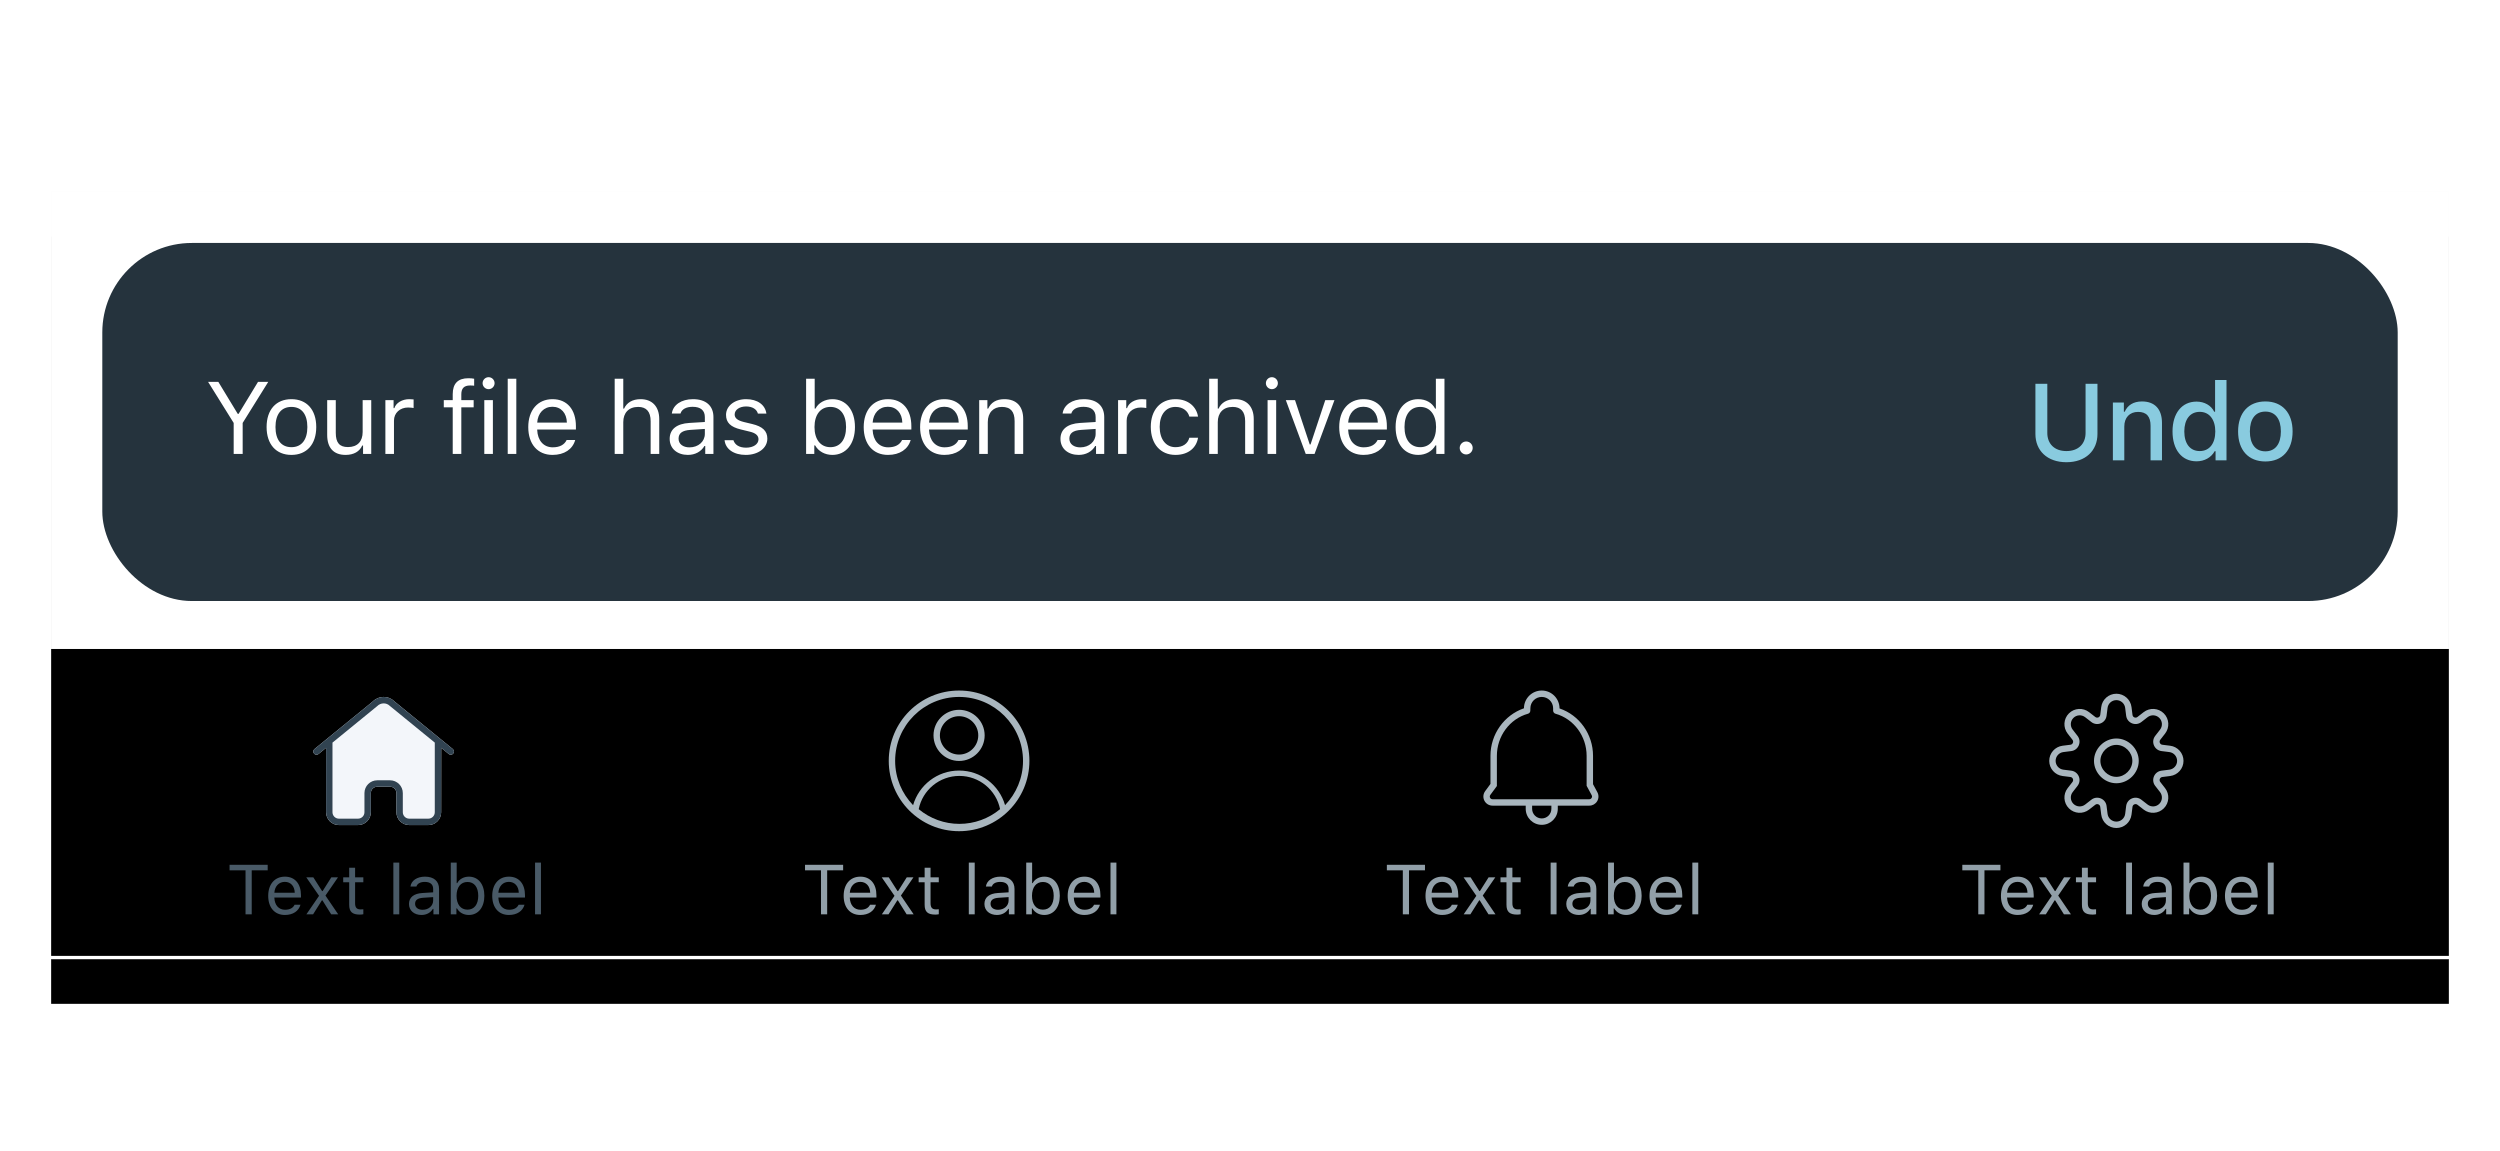 <svg xmlns="http://www.w3.org/2000/svg" xmlns:xlink="http://www.w3.org/1999/xlink" width="391" height="180" viewBox="0 0 391 180">
  <defs>
    <rect id="2-b" width="375" height="120"/>
    <filter id="2-a" width="106.7%" height="120.8%" x="-3.3%" y="-9.6%" filterUnits="objectBoundingBox">
      <feOffset dy="1" in="SourceAlpha" result="shadowOffsetOuter1"/>
      <feGaussianBlur in="shadowOffsetOuter1" result="shadowBlurOuter1" stdDeviation="4"/>
      <feColorMatrix in="shadowBlurOuter1" result="shadowMatrixOuter1" values="0 0 0 0 0   0 0 0 0 0   0 0 0 0 0  0 0 0 0.2 0"/>
      <feMorphology in="SourceAlpha" radius="1" result="shadowSpreadOuter2"/>
      <feOffset dy="3" in="shadowSpreadOuter2" result="shadowOffsetOuter2"/>
      <feGaussianBlur in="shadowOffsetOuter2" result="shadowBlurOuter2" stdDeviation="1.5"/>
      <feColorMatrix in="shadowBlurOuter2" result="shadowMatrixOuter2" values="0 0 0 0 0   0 0 0 0 0   0 0 0 0 0  0 0 0 0.12 0"/>
      <feOffset dy="3" in="SourceAlpha" result="shadowOffsetOuter3"/>
      <feGaussianBlur in="shadowOffsetOuter3" result="shadowBlurOuter3" stdDeviation="2"/>
      <feColorMatrix in="shadowBlurOuter3" result="shadowMatrixOuter3" values="0 0 0 0 0   0 0 0 0 0   0 0 0 0 0  0 0 0 0.14 0"/>
      <feMerge>
        <feMergeNode in="shadowMatrixOuter1"/>
        <feMergeNode in="shadowMatrixOuter2"/>
        <feMergeNode in="shadowMatrixOuter3"/>
      </feMerge>
    </filter>
    <rect id="2-d" width="375" height="48"/>
    <filter id="2-c" width="100.1%" height="102.1%" x="-.1%" y="-1.6%" filterUnits="objectBoundingBox">
      <feOffset dy="-.5" in="SourceAlpha" result="shadowOffsetOuter1"/>
      <feComposite in="shadowOffsetOuter1" in2="SourceAlpha" operator="out" result="shadowOffsetOuter1"/>
      <feColorMatrix in="shadowOffsetOuter1" values="0 0 0 0 0   0 0 0 0 0   0 0 0 0 0  0 0 0 0.2 0"/>
    </filter>
    <path id="2-e" d="M12,15 L12,15.5 C10.109,15.5 8.5,13.891 8.5,11.999 C8.5,10.108 10.109,8.5 12,8.5 C13.891,8.5 15.5,10.108 15.5,11.999 C15.5,13.891 13.891,15.5 12,15.5 L12,15 Z M14.5,11.999 C14.5,10.661 13.339,9.5 12,9.5 C10.661,9.5 9.5,10.661 9.5,11.999 C9.5,13.339 10.661,14.5 12,14.5 C13.339,14.5 14.5,13.339 14.5,11.999 Z M19.061,10.47 C17.921,10.328 17.369,8.998 18.075,8.09 L18.832,7.117 C19.261,6.564 19.212,5.778 18.717,5.283 C18.223,4.788 17.437,4.739 16.884,5.169 L15.91,5.925 C15.003,6.631 13.673,6.08 13.531,4.94 L13.377,3.716 C13.29,3.021 12.7,2.5 12,2.5 C11.3,2.5 10.71,3.021 10.623,3.716 L10.469,4.94 C10.327,6.08 8.997,6.631 8.09,5.926 L7.116,5.169 C6.563,4.739 5.777,4.788 5.283,5.283 C4.788,5.778 4.739,6.564 5.168,7.116 L5.926,8.09 C6.631,8.998 6.079,10.328 4.939,10.47 L3.716,10.623 C3.021,10.71 2.5,11.301 2.5,12 C2.5,12.7 3.021,13.291 3.715,13.378 L4.939,13.531 C6.079,13.673 6.631,15.003 5.925,15.911 L5.168,16.884 C4.739,17.437 4.788,18.223 5.283,18.718 C5.777,19.213 6.563,19.262 7.116,18.832 L8.09,18.074 C8.997,17.37 10.327,17.921 10.469,19.06 L10.623,20.285 C10.71,20.979 11.3,21.5 12,21.5 C12.7,21.5 13.29,20.979 13.377,20.285 L13.531,19.061 C13.673,17.921 15.003,17.37 15.91,18.075 L16.884,18.832 C17.437,19.262 18.223,19.213 18.717,18.718 C19.212,18.223 19.261,17.437 18.832,16.885 L18.074,15.911 C17.369,15.003 17.921,13.673 19.061,13.531 L20.284,13.378 C20.979,13.291 21.5,12.7 21.5,12 C21.5,11.301 20.979,10.71 20.285,10.623 L19.061,10.47 Z M22.5,12 C22.5,13.204 21.603,14.221 20.408,14.37 L19.184,14.523 C18.814,14.569 18.635,15.002 18.864,15.297 L19.621,16.271 C20.36,17.221 20.276,18.574 19.424,19.425 C18.573,20.276 17.221,20.361 16.27,19.621 L15.297,18.864 C15.002,18.635 14.569,18.814 14.523,19.185 L14.369,20.409 C14.22,21.604 13.205,22.5 12,22.5 C10.795,22.5 9.78,21.604 9.631,20.409 L9.477,19.184 C9.431,18.814 8.998,18.635 8.704,18.864 L7.73,19.621 C6.779,20.361 5.427,20.276 4.576,19.425 C3.724,18.574 3.64,17.221 4.379,16.27 L5.136,15.297 C5.365,15.002 5.186,14.569 4.816,14.523 L3.591,14.37 C2.397,14.221 1.5,13.204 1.5,12 C1.5,10.796 2.397,9.78 3.592,9.631 L4.816,9.478 C5.186,9.432 5.365,8.999 5.136,8.704 L4.379,7.73 C3.64,6.779 3.724,5.427 4.575,4.576 C5.426,3.724 6.779,3.64 7.73,4.379 L8.704,5.136 C8.998,5.366 9.431,5.186 9.477,4.816 L9.631,3.592 C9.78,2.397 10.796,1.5 12,1.5 C13.204,1.5 14.22,2.397 14.369,3.592 L14.523,4.816 C14.569,5.186 15.002,5.366 15.296,5.136 L16.27,4.379 C17.221,3.64 18.574,3.724 19.424,4.576 C20.276,5.427 20.36,6.779 19.621,7.73 L18.864,8.703 C18.635,8.999 18.814,9.432 19.184,9.478 L20.408,9.631 C21.603,9.78 22.5,10.796 22.5,12 Z"/>
    <path id="2-f" d="M12,11.014 C13.654,11.014 15,9.668 15,8.014 C15,6.36 13.654,5.014 12,5.014 C10.346,5.014 9,6.36 9,8.014 C9,9.668 10.346,11.014 12,11.014 Z M12,4.014 C14.206,4.014 16,5.808 16,8.014 C16,10.22 14.206,12.014 12,12.014 C9.794,12.014 8,10.22 8,8.014 C8,5.808 9.794,4.014 12,4.014 Z M19.193,18.93 C20.926,17.13 22,14.69 22,11.999 C22,6.486 17.514,2 12,2 C6.486,2 2,6.486 2,11.999 C2,14.69 3.073,17.13 4.807,18.93 C5.711,15.803 8.582,13.514 12,13.514 C15.418,13.514 18.289,15.803 19.193,18.93 Z M12,1 C18.075,1 23,5.925 23,11.999 C23,18.075 18.075,22.999 12,22.999 C5.925,22.999 1,18.075 1,11.999 C1,5.925 5.925,1 12,1 Z M12.049,14.354 C8.943,14.354 6.293,16.555 5.685,19.552 C7.48,21.041 9.72,21.854 12.049,21.854 C14.378,21.854 16.618,21.041 18.413,19.552 C17.805,16.555 15.155,14.354 12.049,14.354 Z"/>
    <path id="2-g" d="M21,9.959 L21,20.033 C21,21.14 20.102,22.038 18.995,22.038 L16.005,22.038 C14.898,22.038 14,21.14 14,20.033 L14,17.041 C14,16.487 13.551,16.038 12.997,16.038 L11.003,16.038 C10.449,16.038 10,16.487 10,17.041 L10,20.033 C10,21.14 9.102,22.038 7.995,22.038 L5.005,22.038 C3.898,22.038 3,21.14 3,20.033 L3,9.96 L1.816,10.926 C1.602,11.1 1.287,11.068 1.113,10.854 C0.938,10.64 0.97,10.326 1.184,10.151 L10.315,2.703 C11.246,1.771 12.754,1.771 13.647,2.669 L22.816,10.151 C23.03,10.326 23.062,10.64 22.887,10.854 C22.713,11.068 22.398,11.1 22.184,10.926 L21,9.959 Z M20,9.143 L12.977,3.41 C12.438,2.869 11.562,2.869 10.985,3.444 L4,9.144 L4,20.033 C4,20.588 4.45,21.038 5.005,21.038 L7.995,21.038 C8.55,21.038 9,20.588 9,20.033 L9,17.041 C9,15.935 9.897,15.038 11.003,15.038 L12.997,15.038 C14.103,15.038 15,15.935 15,17.041 L15,20.033 C15,20.588 15.45,21.038 16.005,21.038 L18.995,21.038 C19.55,21.038 20,20.588 20,20.033 L20,9.143 Z"/>
  </defs>
  <g fill="none" fill-rule="evenodd" transform="translate(5)">
    <rect width="380" height="180" fill="#FFF" fill-opacity=".01" fill-rule="nonzero"/>
    <g transform="translate(3 30)">
      <use fill="#000" filter="url(#2-a)" xlink:href="#2-b"/>
      <use fill="#F7F7F7" xlink:href="#2-b"/>
      <rect width="375" height="120" fill="#FFF"/>
      <g transform="translate(8 8)">
        <rect width="359" height="56" fill="#25333D" rx="14"/>
        <rect width="66" height="44" x="285" y="6"/>
        <path fill="#89CBDF" d="M304.199,22.022 L304.199,29.708 C304.199,31.385 305.286,32.547 307.187,32.547 C309.096,32.547 310.183,31.385 310.183,29.708 L310.183,22.022 L312.043,22.022 L312.043,29.875 C312.043,32.473 310.192,34.291 307.187,34.291 C304.182,34.291 302.339,32.473 302.339,29.875 L302.339,22.022 L304.199,22.022 Z M314.455,34 L314.455,24.96 L316.173,24.96 L316.173,26.396 L316.306,26.396 C316.746,25.392 317.643,24.786 319.004,24.786 C321.021,24.786 322.133,25.998 322.133,28.148 L322.133,34 L320.349,34 L320.349,28.596 C320.349,27.144 319.718,26.421 318.398,26.421 C317.078,26.421 316.24,27.301 316.24,28.712 L316.24,34 L314.455,34 Z M327.534,34.149 C325.235,34.149 323.782,32.34 323.782,29.476 C323.782,26.621 325.251,24.811 327.534,24.811 C328.771,24.811 329.817,25.4 330.306,26.396 L330.439,26.396 L330.439,21.433 L332.224,21.433 L332.224,34 L330.514,34 L330.514,32.572 L330.373,32.572 C329.833,33.56 328.779,34.149 327.534,34.149 Z M328.04,26.413 C326.538,26.413 325.625,27.575 325.625,29.476 C325.625,31.394 326.529,32.547 328.04,32.547 C329.543,32.547 330.472,31.377 330.472,29.484 C330.472,27.6 329.534,26.413 328.04,26.413 Z M338.305,34.174 C335.657,34.174 334.038,32.406 334.038,29.476 C334.038,26.562 335.665,24.786 338.305,24.786 C340.936,24.786 342.563,26.562 342.563,29.476 C342.563,32.406 340.945,34.174 338.305,34.174 Z M338.305,32.589 C339.849,32.589 340.729,31.443 340.729,29.476 C340.729,27.517 339.849,26.372 338.305,26.372 C336.753,26.372 335.881,27.517 335.881,29.476 C335.881,31.452 336.753,32.589 338.305,32.589 Z"/>
        <path fill="#FFF" d="M21.953,33 L20.547,33 L20.547,28.148 L16.547,21.727 L18.148,21.727 L21.188,26.734 L21.312,26.734 L24.352,21.727 L25.953,21.727 L21.953,28.148 L21.953,33 Z M29.578,33.148 C27.18,33.148 25.696,31.492 25.696,28.789 C25.696,26.078 27.18,24.43 29.578,24.43 C31.977,24.43 33.461,26.078 33.461,28.789 C33.461,31.492 31.977,33.148 29.578,33.148 Z M29.578,31.938 C31.172,31.938 32.071,30.781 32.071,28.789 C32.071,26.789 31.172,25.641 29.578,25.641 C27.985,25.641 27.086,26.789 27.086,28.789 C27.086,30.781 27.985,31.938 29.578,31.938 Z M42.063,24.578 L42.063,33 L40.782,33 L40.782,31.68 L40.657,31.68 C40.235,32.617 39.337,33.148 38.047,33.148 C36.157,33.148 35.172,32.023 35.172,30.031 L35.172,24.578 L36.516,24.578 L36.516,29.703 C36.516,31.219 37.079,31.922 38.422,31.922 C39.907,31.922 40.719,31.039 40.719,29.562 L40.719,24.578 L42.063,24.578 Z M44.274,33 L44.274,24.578 L45.556,24.578 L45.556,25.828 L45.681,25.828 C45.931,25.008 46.899,24.43 48.017,24.43 C48.235,24.43 48.517,24.445 48.688,24.469 L48.688,25.812 C48.579,25.781 48.095,25.734 47.829,25.734 C46.548,25.734 45.618,26.594 45.618,27.781 L45.618,33 L44.274,33 Z M54.806,33 L54.806,25.703 L53.408,25.703 L53.408,24.578 L54.806,24.578 L54.806,23.641 C54.806,21.961 55.65,21.156 57.252,21.156 C57.58,21.156 57.877,21.18 58.158,21.234 L58.158,22.328 C57.994,22.297 57.767,22.289 57.525,22.289 C56.556,22.289 56.15,22.758 56.15,23.68 L56.15,24.578 L58.08,24.578 L58.08,25.703 L56.15,25.703 L56.15,33 L54.806,33 Z M59.744,33 L59.744,24.578 L61.088,24.578 L61.088,33 L59.744,33 Z M60.416,22.867 C59.9,22.867 59.478,22.445 59.478,21.93 C59.478,21.414 59.9,20.992 60.416,20.992 C60.932,20.992 61.353,21.414 61.353,21.93 C61.353,22.445 60.932,22.867 60.416,22.867 Z M63.408,33 L63.408,21.234 L64.752,21.234 L64.752,33 L63.408,33 Z M70.401,25.617 C69.057,25.617 68.12,26.602 68.018,28.094 L72.659,28.094 C72.628,26.602 71.737,25.617 70.401,25.617 Z M72.62,30.82 L73.963,30.82 C73.557,32.266 72.26,33.148 70.417,33.148 C68.081,33.148 66.62,31.461 66.62,28.797 C66.62,26.148 68.104,24.43 70.417,24.43 C72.69,24.43 74.073,26.047 74.073,28.664 L74.073,29.18 L68.018,29.18 L68.018,29.242 C68.088,30.906 69.018,31.961 70.448,31.961 C71.534,31.961 72.268,31.562 72.62,30.82 Z M80.136,33 L80.136,21.234 L81.48,21.234 L81.48,25.906 L81.605,25.906 C82.027,24.977 82.909,24.43 84.198,24.43 C85.98,24.43 87.105,25.57 87.105,27.547 L87.105,33 L85.761,33 L85.761,27.875 C85.761,26.383 85.089,25.641 83.816,25.641 C82.308,25.641 81.48,26.594 81.48,28.016 L81.48,33 L80.136,33 Z M91.832,31.969 C93.214,31.969 94.238,31.062 94.238,29.859 L94.238,29.086 L91.972,29.234 C90.691,29.32 90.128,29.766 90.128,30.609 C90.128,31.469 90.855,31.969 91.832,31.969 Z M91.582,33.148 C89.949,33.148 88.738,32.18 88.738,30.641 C88.738,29.133 89.847,28.266 91.808,28.148 L94.238,28 L94.238,27.234 C94.238,26.195 93.589,25.625 92.332,25.625 C91.324,25.625 90.621,26.008 90.433,26.672 L89.074,26.672 C89.253,25.32 90.582,24.43 92.378,24.43 C94.433,24.43 95.582,25.484 95.582,27.234 L95.582,33 L94.3,33 L94.3,31.758 L94.175,31.758 C93.628,32.656 92.707,33.148 91.582,33.148 Z M97.551,26.883 C97.551,25.484 98.902,24.43 100.691,24.43 C102.457,24.43 103.683,25.305 103.863,26.688 L102.535,26.688 C102.355,26.016 101.699,25.57 100.683,25.57 C99.683,25.57 98.902,26.078 98.902,26.828 C98.902,27.406 99.371,27.766 100.363,28.008 L101.66,28.32 C103.246,28.703 104.012,29.391 104.012,30.602 C104.012,32.109 102.551,33.148 100.637,33.148 C98.762,33.148 97.473,32.25 97.324,30.852 L98.707,30.852 C98.933,31.562 99.605,32.016 100.683,32.016 C101.816,32.016 102.629,31.477 102.629,30.703 C102.629,30.125 102.191,29.734 101.293,29.516 L99.848,29.164 C98.269,28.781 97.551,28.102 97.551,26.883 Z M114.184,33.148 C113.012,33.148 112.012,32.594 111.481,31.656 L111.356,31.656 L111.356,33 L110.075,33 L110.075,21.234 L111.418,21.234 L111.418,25.906 L111.543,25.906 C112.004,25 113.028,24.43 114.184,24.43 C116.325,24.43 117.715,26.141 117.715,28.789 C117.715,31.422 116.317,33.148 114.184,33.148 Z M113.872,25.641 C112.34,25.641 111.387,26.844 111.387,28.789 C111.387,30.734 112.34,31.938 113.872,31.938 C115.411,31.938 116.325,30.758 116.325,28.789 C116.325,26.82 115.411,25.641 113.872,25.641 Z M122.864,25.617 C121.52,25.617 120.583,26.602 120.481,28.094 L125.122,28.094 C125.091,26.602 124.2,25.617 122.864,25.617 Z M125.083,30.82 L126.427,30.82 C126.02,32.266 124.723,33.148 122.88,33.148 C120.544,33.148 119.083,31.461 119.083,28.797 C119.083,26.148 120.567,24.43 122.88,24.43 C125.153,24.43 126.536,26.047 126.536,28.664 L126.536,29.18 L120.481,29.18 L120.481,29.242 C120.552,30.906 121.481,31.961 122.911,31.961 C123.997,31.961 124.731,31.562 125.083,30.82 Z M131.685,25.617 C130.341,25.617 129.403,26.602 129.302,28.094 L133.942,28.094 C133.911,26.602 133.021,25.617 131.685,25.617 Z M133.903,30.82 L135.247,30.82 C134.841,32.266 133.544,33.148 131.7,33.148 C129.364,33.148 127.903,31.461 127.903,28.797 C127.903,26.148 129.388,24.43 131.7,24.43 C133.974,24.43 135.357,26.047 135.357,28.664 L135.357,29.18 L129.302,29.18 L129.302,29.242 C129.372,30.906 130.302,31.961 131.732,31.961 C132.817,31.961 133.552,31.562 133.903,30.82 Z M137.146,33 L137.146,24.578 L138.427,24.578 L138.427,25.906 L138.552,25.906 C138.974,24.977 139.794,24.43 141.083,24.43 C142.974,24.43 144.029,25.547 144.029,27.547 L144.029,33 L142.685,33 L142.685,27.875 C142.685,26.359 142.044,25.641 140.701,25.641 C139.357,25.641 138.49,26.539 138.49,28.016 L138.49,33 L137.146,33 Z M152.951,31.969 C154.334,31.969 155.357,31.062 155.357,29.859 L155.357,29.086 L153.092,29.234 C151.811,29.32 151.248,29.766 151.248,30.609 C151.248,31.469 151.975,31.969 152.951,31.969 Z M152.701,33.148 C151.068,33.148 149.857,32.18 149.857,30.641 C149.857,29.133 150.967,28.266 152.928,28.148 L155.357,28 L155.357,27.234 C155.357,26.195 154.709,25.625 153.451,25.625 C152.443,25.625 151.74,26.008 151.553,26.672 L150.193,26.672 C150.373,25.32 151.701,24.43 153.498,24.43 C155.553,24.43 156.701,25.484 156.701,27.234 L156.701,33 L155.42,33 L155.42,31.758 L155.295,31.758 C154.748,32.656 153.826,33.148 152.701,33.148 Z M158.866,33 L158.866,24.578 L160.147,24.578 L160.147,25.828 L160.272,25.828 C160.522,25.008 161.491,24.43 162.608,24.43 C162.827,24.43 163.108,24.445 163.28,24.469 L163.28,25.812 C163.17,25.781 162.686,25.734 162.42,25.734 C161.139,25.734 160.209,26.594 160.209,27.781 L160.209,33 L158.866,33 Z M171.374,27.156 L170.014,27.156 C169.796,26.32 169.053,25.641 167.843,25.641 C166.327,25.641 165.374,26.852 165.374,28.758 C165.374,30.703 166.343,31.938 167.843,31.938 C168.975,31.938 169.764,31.414 170.014,30.461 L171.374,30.461 C171.132,32.008 169.874,33.148 167.85,33.148 C165.491,33.148 163.983,31.438 163.983,28.758 C163.983,26.133 165.483,24.43 167.843,24.43 C169.889,24.43 171.139,25.656 171.374,27.156 Z M173.116,33 L173.116,21.234 L174.46,21.234 L174.46,25.906 L174.585,25.906 C175.007,24.977 175.89,24.43 177.179,24.43 C178.96,24.43 180.085,25.57 180.085,27.547 L180.085,33 L178.741,33 L178.741,27.875 C178.741,26.383 178.069,25.641 176.796,25.641 C175.288,25.641 174.46,26.594 174.46,28.016 L174.46,33 L173.116,33 Z M182.249,33 L182.249,24.578 L183.593,24.578 L183.593,33 L182.249,33 Z M182.921,22.867 C182.406,22.867 181.984,22.445 181.984,21.93 C181.984,21.414 182.406,20.992 182.921,20.992 C183.437,20.992 183.859,21.414 183.859,21.93 C183.859,22.445 183.437,22.867 182.921,22.867 Z M192.711,24.578 L189.593,33 L188.218,33 L185.101,24.578 L186.539,24.578 L188.843,31.516 L188.968,31.516 L191.273,24.578 L192.711,24.578 Z M197.234,25.617 C195.891,25.617 194.953,26.602 194.852,28.094 L199.492,28.094 C199.461,26.602 198.57,25.617 197.234,25.617 Z M199.453,30.82 L200.797,30.82 C200.391,32.266 199.094,33.148 197.25,33.148 C194.914,33.148 193.453,31.461 193.453,28.797 C193.453,26.148 194.938,24.43 197.25,24.43 C199.523,24.43 200.906,26.047 200.906,28.664 L200.906,29.18 L194.852,29.18 L194.852,29.242 C194.922,30.906 195.852,31.961 197.281,31.961 C198.367,31.961 199.102,31.562 199.453,30.82 Z M205.813,33.148 C203.657,33.148 202.274,31.438 202.274,28.789 C202.274,26.148 203.672,24.43 205.813,24.43 C206.985,24.43 207.977,24.984 208.453,25.906 L208.571,25.906 L208.571,21.234 L209.914,21.234 L209.914,33 L208.633,33 L208.633,31.656 L208.508,31.656 C207.977,32.594 206.977,33.148 205.813,33.148 Z M206.125,25.641 C204.594,25.641 203.664,26.828 203.664,28.789 C203.664,30.758 204.586,31.938 206.125,31.938 C207.657,31.938 208.602,30.734 208.602,28.789 C208.602,26.859 207.649,25.641 206.125,25.641 Z M213.313,33.078 C212.758,33.078 212.298,32.617 212.298,32.062 C212.298,31.5 212.758,31.047 213.313,31.047 C213.876,31.047 214.329,31.5 214.329,32.062 C214.329,32.617 213.876,33.078 213.313,33.078 Z"/>
      </g>
      <g transform="translate(0 72)">
        <rect width="375" height="48" fill="#FFF"/>
        <use fill="#000" filter="url(#2-c)" xlink:href="#2-d"/>
        <use fill="#FFF" fill-opacity="0" xlink:href="#2-d"/>
        <g transform="translate(298 5)">
          <path fill="#919FA8" d="M4.369,36 L3.402,36 L3.402,29.12 L0.905,29.12 L0.905,28.25 L6.867,28.25 L6.867,29.12 L4.369,29.12 L4.369,36 Z M9.547,30.924 C8.623,30.924 7.979,31.601 7.909,32.627 L11.099,32.627 C11.078,31.601 10.466,30.924 9.547,30.924 Z M11.073,34.501 L11.996,34.501 C11.717,35.495 10.825,36.102 9.558,36.102 C7.952,36.102 6.948,34.942 6.948,33.11 C6.948,31.29 7.968,30.108 9.558,30.108 C11.121,30.108 12.072,31.22 12.072,33.019 L12.072,33.374 L7.909,33.374 L7.909,33.417 C7.957,34.561 8.596,35.286 9.579,35.286 C10.326,35.286 10.831,35.012 11.073,34.501 Z M15.429,33.814 L15.343,33.814 L13.968,36 L12.92,36 L14.902,33.105 L12.899,30.21 L14,30.21 L15.375,32.364 L15.461,32.364 L16.82,30.21 L17.867,30.21 L15.901,33.067 L17.894,36 L16.798,36 L15.429,33.814 Z M19.613,28.711 L20.537,28.711 L20.537,30.21 L21.826,30.21 L21.826,30.983 L20.537,30.983 L20.537,34.26 C20.537,34.942 20.795,35.232 21.396,35.232 C21.563,35.232 21.654,35.227 21.826,35.21 L21.826,35.989 C21.643,36.021 21.466,36.043 21.283,36.043 C20.091,36.043 19.613,35.603 19.613,34.496 L19.613,30.983 L18.678,30.983 L18.678,30.21 L19.613,30.21 L19.613,28.711 Z M26.521,36 L26.521,27.911 L27.444,27.911 L27.444,36 L26.521,36 Z M31.091,35.291 C32.042,35.291 32.746,34.668 32.746,33.841 L32.746,33.309 L31.188,33.411 C30.307,33.47 29.921,33.776 29.921,34.356 C29.921,34.947 30.42,35.291 31.091,35.291 Z M30.92,36.102 C29.797,36.102 28.965,35.436 28.965,34.378 C28.965,33.341 29.727,32.745 31.075,32.665 L32.746,32.562 L32.746,32.036 C32.746,31.322 32.3,30.93 31.435,30.93 C30.742,30.93 30.259,31.193 30.13,31.649 L29.195,31.649 C29.319,30.72 30.232,30.108 31.467,30.108 C32.88,30.108 33.67,30.833 33.67,32.036 L33.67,36 L32.789,36 L32.789,35.146 L32.703,35.146 C32.327,35.764 31.693,36.102 30.92,36.102 Z M38.327,36.102 C37.521,36.102 36.833,35.721 36.468,35.076 L36.382,35.076 L36.382,36 L35.501,36 L35.501,27.911 L36.425,27.911 L36.425,31.123 L36.511,31.123 C36.828,30.5 37.532,30.108 38.327,30.108 C39.798,30.108 40.754,31.284 40.754,33.105 C40.754,34.915 39.793,36.102 38.327,36.102 Z M38.112,30.94 C37.059,30.94 36.404,31.768 36.404,33.105 C36.404,34.442 37.059,35.27 38.112,35.27 C39.17,35.27 39.798,34.458 39.798,33.105 C39.798,31.751 39.17,30.94 38.112,30.94 Z M44.584,30.924 C43.66,30.924 43.016,31.601 42.946,32.627 L46.136,32.627 C46.115,31.601 45.502,30.924 44.584,30.924 Z M46.109,34.501 L47.033,34.501 C46.754,35.495 45.862,36.102 44.595,36.102 C42.989,36.102 41.984,34.942 41.984,33.11 C41.984,31.29 43.005,30.108 44.595,30.108 C46.158,30.108 47.108,31.22 47.108,33.019 L47.108,33.374 L42.946,33.374 L42.946,33.417 C42.994,34.561 43.633,35.286 44.616,35.286 C45.363,35.286 45.868,35.012 46.109,34.501 Z M48.682,36 L48.682,27.911 L49.606,27.911 L49.606,36 L48.682,36 Z"/>
          <g transform="translate(13)">
            <path d="M22.5,12 C22.5,13.204 21.603,14.221 20.408,14.37 L19.184,14.523 C18.814,14.569 18.635,15.002 18.864,15.297 L19.621,16.271 C20.36,17.221 20.276,18.574 19.424,19.425 C18.573,20.276 17.221,20.361 16.27,19.621 L15.297,18.864 C15.002,18.635 14.569,18.814 14.523,19.185 L14.369,20.409 C14.22,21.604 13.205,22.5 12,22.5 C10.795,22.5 9.78,21.604 9.631,20.409 L9.477,19.184 C9.431,18.814 8.998,18.635 8.704,18.864 L7.73,19.621 C6.779,20.361 5.427,20.276 4.576,19.425 C3.724,18.574 3.64,17.221 4.379,16.27 L5.136,15.297 C5.365,15.002 5.186,14.569 4.816,14.523 L3.591,14.37 C2.397,14.221 1.5,13.204 1.5,12 C1.5,10.796 2.397,9.78 3.592,9.631 L4.816,9.478 C5.186,9.432 5.365,8.999 5.136,8.704 L4.379,7.73 C3.64,6.779 3.724,5.427 4.575,4.576 C5.426,3.724 6.779,3.64 7.73,4.379 L8.704,5.136 C8.998,5.366 9.431,5.186 9.477,4.816 L9.631,3.592 C9.78,2.397 10.796,1.5 12,1.5 C13.204,1.5 14.22,2.397 14.369,3.592 L14.523,4.816 C14.569,5.186 15.002,5.366 15.296,5.136 L16.27,4.379 C17.221,3.64 18.574,3.724 19.424,4.576 C20.276,5.427 20.36,6.779 19.621,7.73 L18.864,8.703 C18.635,8.999 18.814,9.432 19.184,9.478 L20.408,9.631 C21.603,9.78 22.5,10.796 22.5,12 Z M12,15 L12,15.5 C13.891,15.5 15.5,13.891 15.5,11.999 C15.5,10.108 13.891,8.5 12,8.5 C10.109,8.5 8.5,10.108 8.5,11.999 C8.5,13.891 10.109,15.5 12,15.5 L12,15 Z"/>
            <use fill="#A9B6BE" xlink:href="#2-e"/>
          </g>
        </g>
        <g transform="translate(208 5)">
          <path fill="#919FA8" d="M4.369,36 L3.402,36 L3.402,29.12 L0.905,29.12 L0.905,28.25 L6.867,28.25 L6.867,29.12 L4.369,29.12 L4.369,36 Z M9.547,30.924 C8.623,30.924 7.979,31.601 7.909,32.627 L11.099,32.627 C11.078,31.601 10.466,30.924 9.547,30.924 Z M11.073,34.501 L11.996,34.501 C11.717,35.495 10.825,36.102 9.558,36.102 C7.952,36.102 6.948,34.942 6.948,33.11 C6.948,31.29 7.968,30.108 9.558,30.108 C11.121,30.108 12.072,31.22 12.072,33.019 L12.072,33.374 L7.909,33.374 L7.909,33.417 C7.957,34.561 8.596,35.286 9.579,35.286 C10.326,35.286 10.831,35.012 11.073,34.501 Z M15.429,33.814 L15.343,33.814 L13.968,36 L12.92,36 L14.902,33.105 L12.899,30.21 L14,30.21 L15.375,32.364 L15.461,32.364 L16.82,30.21 L17.867,30.21 L15.901,33.067 L17.894,36 L16.798,36 L15.429,33.814 Z M19.613,28.711 L20.537,28.711 L20.537,30.21 L21.826,30.21 L21.826,30.983 L20.537,30.983 L20.537,34.26 C20.537,34.942 20.795,35.232 21.396,35.232 C21.563,35.232 21.654,35.227 21.826,35.21 L21.826,35.989 C21.643,36.021 21.466,36.043 21.283,36.043 C20.091,36.043 19.613,35.603 19.613,34.496 L19.613,30.983 L18.678,30.983 L18.678,30.21 L19.613,30.21 L19.613,28.711 Z M26.521,36 L26.521,27.911 L27.444,27.911 L27.444,36 L26.521,36 Z M31.091,35.291 C32.042,35.291 32.746,34.668 32.746,33.841 L32.746,33.309 L31.188,33.411 C30.307,33.47 29.921,33.776 29.921,34.356 C29.921,34.947 30.42,35.291 31.091,35.291 Z M30.92,36.102 C29.797,36.102 28.965,35.436 28.965,34.378 C28.965,33.341 29.727,32.745 31.075,32.665 L32.746,32.562 L32.746,32.036 C32.746,31.322 32.3,30.93 31.435,30.93 C30.742,30.93 30.259,31.193 30.13,31.649 L29.195,31.649 C29.319,30.72 30.232,30.108 31.467,30.108 C32.88,30.108 33.67,30.833 33.67,32.036 L33.67,36 L32.789,36 L32.789,35.146 L32.703,35.146 C32.327,35.764 31.693,36.102 30.92,36.102 Z M38.327,36.102 C37.521,36.102 36.833,35.721 36.468,35.076 L36.382,35.076 L36.382,36 L35.501,36 L35.501,27.911 L36.425,27.911 L36.425,31.123 L36.511,31.123 C36.828,30.5 37.532,30.108 38.327,30.108 C39.798,30.108 40.754,31.284 40.754,33.105 C40.754,34.915 39.793,36.102 38.327,36.102 Z M38.112,30.94 C37.059,30.94 36.404,31.768 36.404,33.105 C36.404,34.442 37.059,35.27 38.112,35.27 C39.17,35.27 39.798,34.458 39.798,33.105 C39.798,31.751 39.17,30.94 38.112,30.94 Z M44.584,30.924 C43.66,30.924 43.016,31.601 42.946,32.627 L46.136,32.627 C46.115,31.601 45.502,30.924 44.584,30.924 Z M46.109,34.501 L47.033,34.501 C46.754,35.495 45.862,36.102 44.595,36.102 C42.989,36.102 41.984,34.942 41.984,33.11 C41.984,31.29 43.005,30.108 44.595,30.108 C46.158,30.108 47.108,31.22 47.108,33.019 L47.108,33.374 L42.946,33.374 L42.946,33.417 C42.994,34.561 43.633,35.286 44.616,35.286 C45.363,35.286 45.868,35.012 46.109,34.501 Z M48.682,36 L48.682,27.911 L49.606,27.911 L49.606,36 L48.682,36 Z"/>
          <path fill="#A9B6BE" d="M19.571,18.002 L4.427,18.002 C4.193,18.002 4.084,17.84 4.049,17.771 C4.014,17.7 3.947,17.519 4.085,17.329 L5.112,15.937 L5.112,11.216 C5.112,8.138 7.115,5.427 9.985,4.625 C10.205,4.563 10.341,4.361 10.342,4.143 L10.351,3.775 C10.351,2.797 11.149,2 12.13,2 C13.111,2 13.909,2.797 13.909,3.775 L13.909,4.143 C13.919,4.361 14.054,4.563 14.275,4.625 C17.144,5.427 19.148,8.138 19.148,11.216 L19.148,15.899 L19.945,17.379 C20.048,17.57 19.972,17.734 19.935,17.796 C19.898,17.858 19.789,18.002 19.571,18.002 Z M13.635,19.502 C13.635,20.33 12.96,21.004 12.13,21.004 C11.3,21.004 10.624,20.33 10.624,19.502 L10.624,19.002 L13.635,19.002 L13.635,19.502 Z M20.151,15.647 L20.151,11.216 C20.151,7.828 18.009,4.845 14.911,3.798 C14.911,2.245 13.664,1 12.13,1 C10.596,1 9.348,2.245 9.348,3.775 C6.251,4.845 4.109,7.828 4.109,11.216 L4.109,15.608 L3.277,16.737 C2.957,17.172 2.911,17.741 3.155,18.222 C3.4,18.703 3.887,19.002 4.427,19.002 L9.622,19.002 L9.622,19.502 C9.622,20.882 10.747,22.004 12.13,22.004 C13.513,22.004 14.638,20.882 14.638,19.502 L14.638,19.002 L19.571,19.002 C20.079,19.002 20.536,18.743 20.796,18.31 C21.056,17.876 21.068,17.352 20.829,16.906 L20.151,15.647 Z" transform="translate(13)"/>
        </g>
        <g transform="translate(117 5)">
          <path fill="#919FA8" d="M4.369,36 L3.402,36 L3.402,29.12 L0.905,29.12 L0.905,28.25 L6.867,28.25 L6.867,29.12 L4.369,29.12 L4.369,36 Z M9.547,30.924 C8.623,30.924 7.979,31.601 7.909,32.627 L11.099,32.627 C11.078,31.601 10.466,30.924 9.547,30.924 Z M11.073,34.501 L11.996,34.501 C11.717,35.495 10.825,36.102 9.558,36.102 C7.952,36.102 6.948,34.942 6.948,33.11 C6.948,31.29 7.968,30.108 9.558,30.108 C11.121,30.108 12.072,31.22 12.072,33.019 L12.072,33.374 L7.909,33.374 L7.909,33.417 C7.957,34.561 8.596,35.286 9.579,35.286 C10.326,35.286 10.831,35.012 11.073,34.501 Z M15.429,33.814 L15.343,33.814 L13.968,36 L12.92,36 L14.902,33.105 L12.899,30.21 L14,30.21 L15.375,32.364 L15.461,32.364 L16.82,30.21 L17.867,30.21 L15.901,33.067 L17.894,36 L16.798,36 L15.429,33.814 Z M19.613,28.711 L20.537,28.711 L20.537,30.21 L21.826,30.21 L21.826,30.983 L20.537,30.983 L20.537,34.26 C20.537,34.942 20.795,35.232 21.396,35.232 C21.563,35.232 21.654,35.227 21.826,35.21 L21.826,35.989 C21.643,36.021 21.466,36.043 21.283,36.043 C20.091,36.043 19.613,35.603 19.613,34.496 L19.613,30.983 L18.678,30.983 L18.678,30.21 L19.613,30.21 L19.613,28.711 Z M26.521,36 L26.521,27.911 L27.444,27.911 L27.444,36 L26.521,36 Z M31.091,35.291 C32.042,35.291 32.746,34.668 32.746,33.841 L32.746,33.309 L31.188,33.411 C30.307,33.47 29.921,33.776 29.921,34.356 C29.921,34.947 30.42,35.291 31.091,35.291 Z M30.92,36.102 C29.797,36.102 28.965,35.436 28.965,34.378 C28.965,33.341 29.727,32.745 31.075,32.665 L32.746,32.562 L32.746,32.036 C32.746,31.322 32.3,30.93 31.435,30.93 C30.742,30.93 30.259,31.193 30.13,31.649 L29.195,31.649 C29.319,30.72 30.232,30.108 31.467,30.108 C32.88,30.108 33.67,30.833 33.67,32.036 L33.67,36 L32.789,36 L32.789,35.146 L32.703,35.146 C32.327,35.764 31.693,36.102 30.92,36.102 Z M38.327,36.102 C37.521,36.102 36.833,35.721 36.468,35.076 L36.382,35.076 L36.382,36 L35.501,36 L35.501,27.911 L36.425,27.911 L36.425,31.123 L36.511,31.123 C36.828,30.5 37.532,30.108 38.327,30.108 C39.798,30.108 40.754,31.284 40.754,33.105 C40.754,34.915 39.793,36.102 38.327,36.102 Z M38.112,30.94 C37.059,30.94 36.404,31.768 36.404,33.105 C36.404,34.442 37.059,35.27 38.112,35.27 C39.17,35.27 39.798,34.458 39.798,33.105 C39.798,31.751 39.17,30.94 38.112,30.94 Z M44.584,30.924 C43.66,30.924 43.016,31.601 42.946,32.627 L46.136,32.627 C46.115,31.601 45.502,30.924 44.584,30.924 Z M46.109,34.501 L47.033,34.501 C46.754,35.495 45.862,36.102 44.595,36.102 C42.989,36.102 41.984,34.942 41.984,33.11 C41.984,31.29 43.005,30.108 44.595,30.108 C46.158,30.108 47.108,31.22 47.108,33.019 L47.108,33.374 L42.946,33.374 L42.946,33.417 C42.994,34.561 43.633,35.286 44.616,35.286 C45.363,35.286 45.868,35.012 46.109,34.501 Z M48.682,36 L48.682,27.911 L49.606,27.911 L49.606,36 L48.682,36 Z"/>
          <g transform="translate(13)">
            <path d="M12,11 C10.346,11 9,9.654 9,8 C9,6.346 10.346,5 12,5 C13.654,5 15,6.346 15,8 C15,9.654 13.654,11 12,11 Z M18.359,19.683 C18.649,19.443 18.934,19.196 19.196,18.924 C18.295,15.794 15.42,13.5 12,13.5 C8.58,13.5 5.705,15.794 4.803,18.924 C5.065,19.196 5.35,19.443 5.64,19.683 C6.255,16.694 8.899,14.5 12,14.5 C15.1,14.5 17.745,16.694 18.359,19.683 Z M12,4 C9.794,4 8,5.794 8,8 C8,10.206 9.794,12 12,12 C14.206,12 16,10.206 16,8 C16,5.794 14.206,4 12,4 Z M12,1 C18.075,1 23,5.925 23,12 C23,18.076 18.075,23 12,23 C5.924,23 1,18.076 1,12 C1,5.925 5.924,1 12,1 Z"/>
            <use fill="#A9B6BE" xlink:href="#2-f"/>
          </g>
        </g>
        <g transform="translate(27 5)">
          <path fill="#495A67" d="M4.369,36 L3.402,36 L3.402,29.12 L0.905,29.12 L0.905,28.25 L6.867,28.25 L6.867,29.12 L4.369,29.12 L4.369,36 Z M9.547,30.924 C8.623,30.924 7.979,31.601 7.909,32.627 L11.099,32.627 C11.078,31.601 10.466,30.924 9.547,30.924 Z M11.073,34.501 L11.996,34.501 C11.717,35.495 10.825,36.102 9.558,36.102 C7.952,36.102 6.948,34.942 6.948,33.11 C6.948,31.29 7.968,30.108 9.558,30.108 C11.121,30.108 12.072,31.22 12.072,33.019 L12.072,33.374 L7.909,33.374 L7.909,33.417 C7.957,34.561 8.596,35.286 9.579,35.286 C10.326,35.286 10.831,35.012 11.073,34.501 Z M15.429,33.814 L15.343,33.814 L13.968,36 L12.92,36 L14.902,33.105 L12.899,30.21 L14,30.21 L15.375,32.364 L15.461,32.364 L16.82,30.21 L17.867,30.21 L15.901,33.067 L17.894,36 L16.798,36 L15.429,33.814 Z M19.613,28.711 L20.537,28.711 L20.537,30.21 L21.826,30.21 L21.826,30.983 L20.537,30.983 L20.537,34.26 C20.537,34.942 20.795,35.232 21.396,35.232 C21.563,35.232 21.654,35.227 21.826,35.21 L21.826,35.989 C21.643,36.021 21.466,36.043 21.283,36.043 C20.091,36.043 19.613,35.603 19.613,34.496 L19.613,30.983 L18.678,30.983 L18.678,30.21 L19.613,30.21 L19.613,28.711 Z M26.521,36 L26.521,27.911 L27.444,27.911 L27.444,36 L26.521,36 Z M31.091,35.291 C32.042,35.291 32.746,34.668 32.746,33.841 L32.746,33.309 L31.188,33.411 C30.307,33.47 29.921,33.776 29.921,34.356 C29.921,34.947 30.42,35.291 31.091,35.291 Z M30.92,36.102 C29.797,36.102 28.965,35.436 28.965,34.378 C28.965,33.341 29.727,32.745 31.075,32.665 L32.746,32.562 L32.746,32.036 C32.746,31.322 32.3,30.93 31.435,30.93 C30.742,30.93 30.259,31.193 30.13,31.649 L29.195,31.649 C29.319,30.72 30.232,30.108 31.467,30.108 C32.88,30.108 33.67,30.833 33.67,32.036 L33.67,36 L32.789,36 L32.789,35.146 L32.703,35.146 C32.327,35.764 31.693,36.102 30.92,36.102 Z M38.327,36.102 C37.521,36.102 36.833,35.721 36.468,35.076 L36.382,35.076 L36.382,36 L35.501,36 L35.501,27.911 L36.425,27.911 L36.425,31.123 L36.511,31.123 C36.828,30.5 37.532,30.108 38.327,30.108 C39.798,30.108 40.754,31.284 40.754,33.105 C40.754,34.915 39.793,36.102 38.327,36.102 Z M38.112,30.94 C37.059,30.94 36.404,31.768 36.404,33.105 C36.404,34.442 37.059,35.27 38.112,35.27 C39.17,35.27 39.798,34.458 39.798,33.105 C39.798,31.751 39.17,30.94 38.112,30.94 Z M44.584,30.924 C43.66,30.924 43.016,31.601 42.946,32.627 L46.136,32.627 C46.115,31.601 45.502,30.924 44.584,30.924 Z M46.109,34.501 L47.033,34.501 C46.754,35.495 45.862,36.102 44.595,36.102 C42.989,36.102 41.984,34.942 41.984,33.11 C41.984,31.29 43.005,30.108 44.595,30.108 C46.158,30.108 47.108,31.22 47.108,33.019 L47.108,33.374 L42.946,33.374 L42.946,33.417 C42.994,34.561 43.633,35.286 44.616,35.286 C45.363,35.286 45.868,35.012 46.109,34.501 Z M48.682,36 L48.682,27.911 L49.606,27.911 L49.606,36 L48.682,36 Z"/>
          <g transform="translate(13)">
            <path fill="#F3F6FA" d="M21.008,9.966 L21,20.035 C21,21.14 20.1,22.04 18.995,22.04 L16.005,22.04 C14.897,22.04 14,21.142 14,20.035 L14,17.043 C14,16.491 13.549,16.04 12.997,16.04 L11.003,16.04 C10.449,16.04 10,16.489 10,17.043 L10,20.035 C10,21.142 9.102,22.04 7.995,22.04 L5.005,22.04 C3.897,22.04 3,21.142 3,20.035 L3,9.96 L1.816,10.926 C1.602,11.1 1.287,11.068 1.113,10.854 C0.938,10.64 0.97,10.326 1.184,10.151 L10.315,2.703 C11.246,1.771 12.754,1.771 13.647,2.669 L22.816,10.151 C23.03,10.326 23.062,10.64 22.887,10.854 C22.713,11.068 22.398,11.1 22.184,10.926 L21.008,9.966 Z"/>
            <use fill="#314351" xlink:href="#2-g"/>
          </g>
        </g>
      </g>
    </g>
  </g>
</svg>
